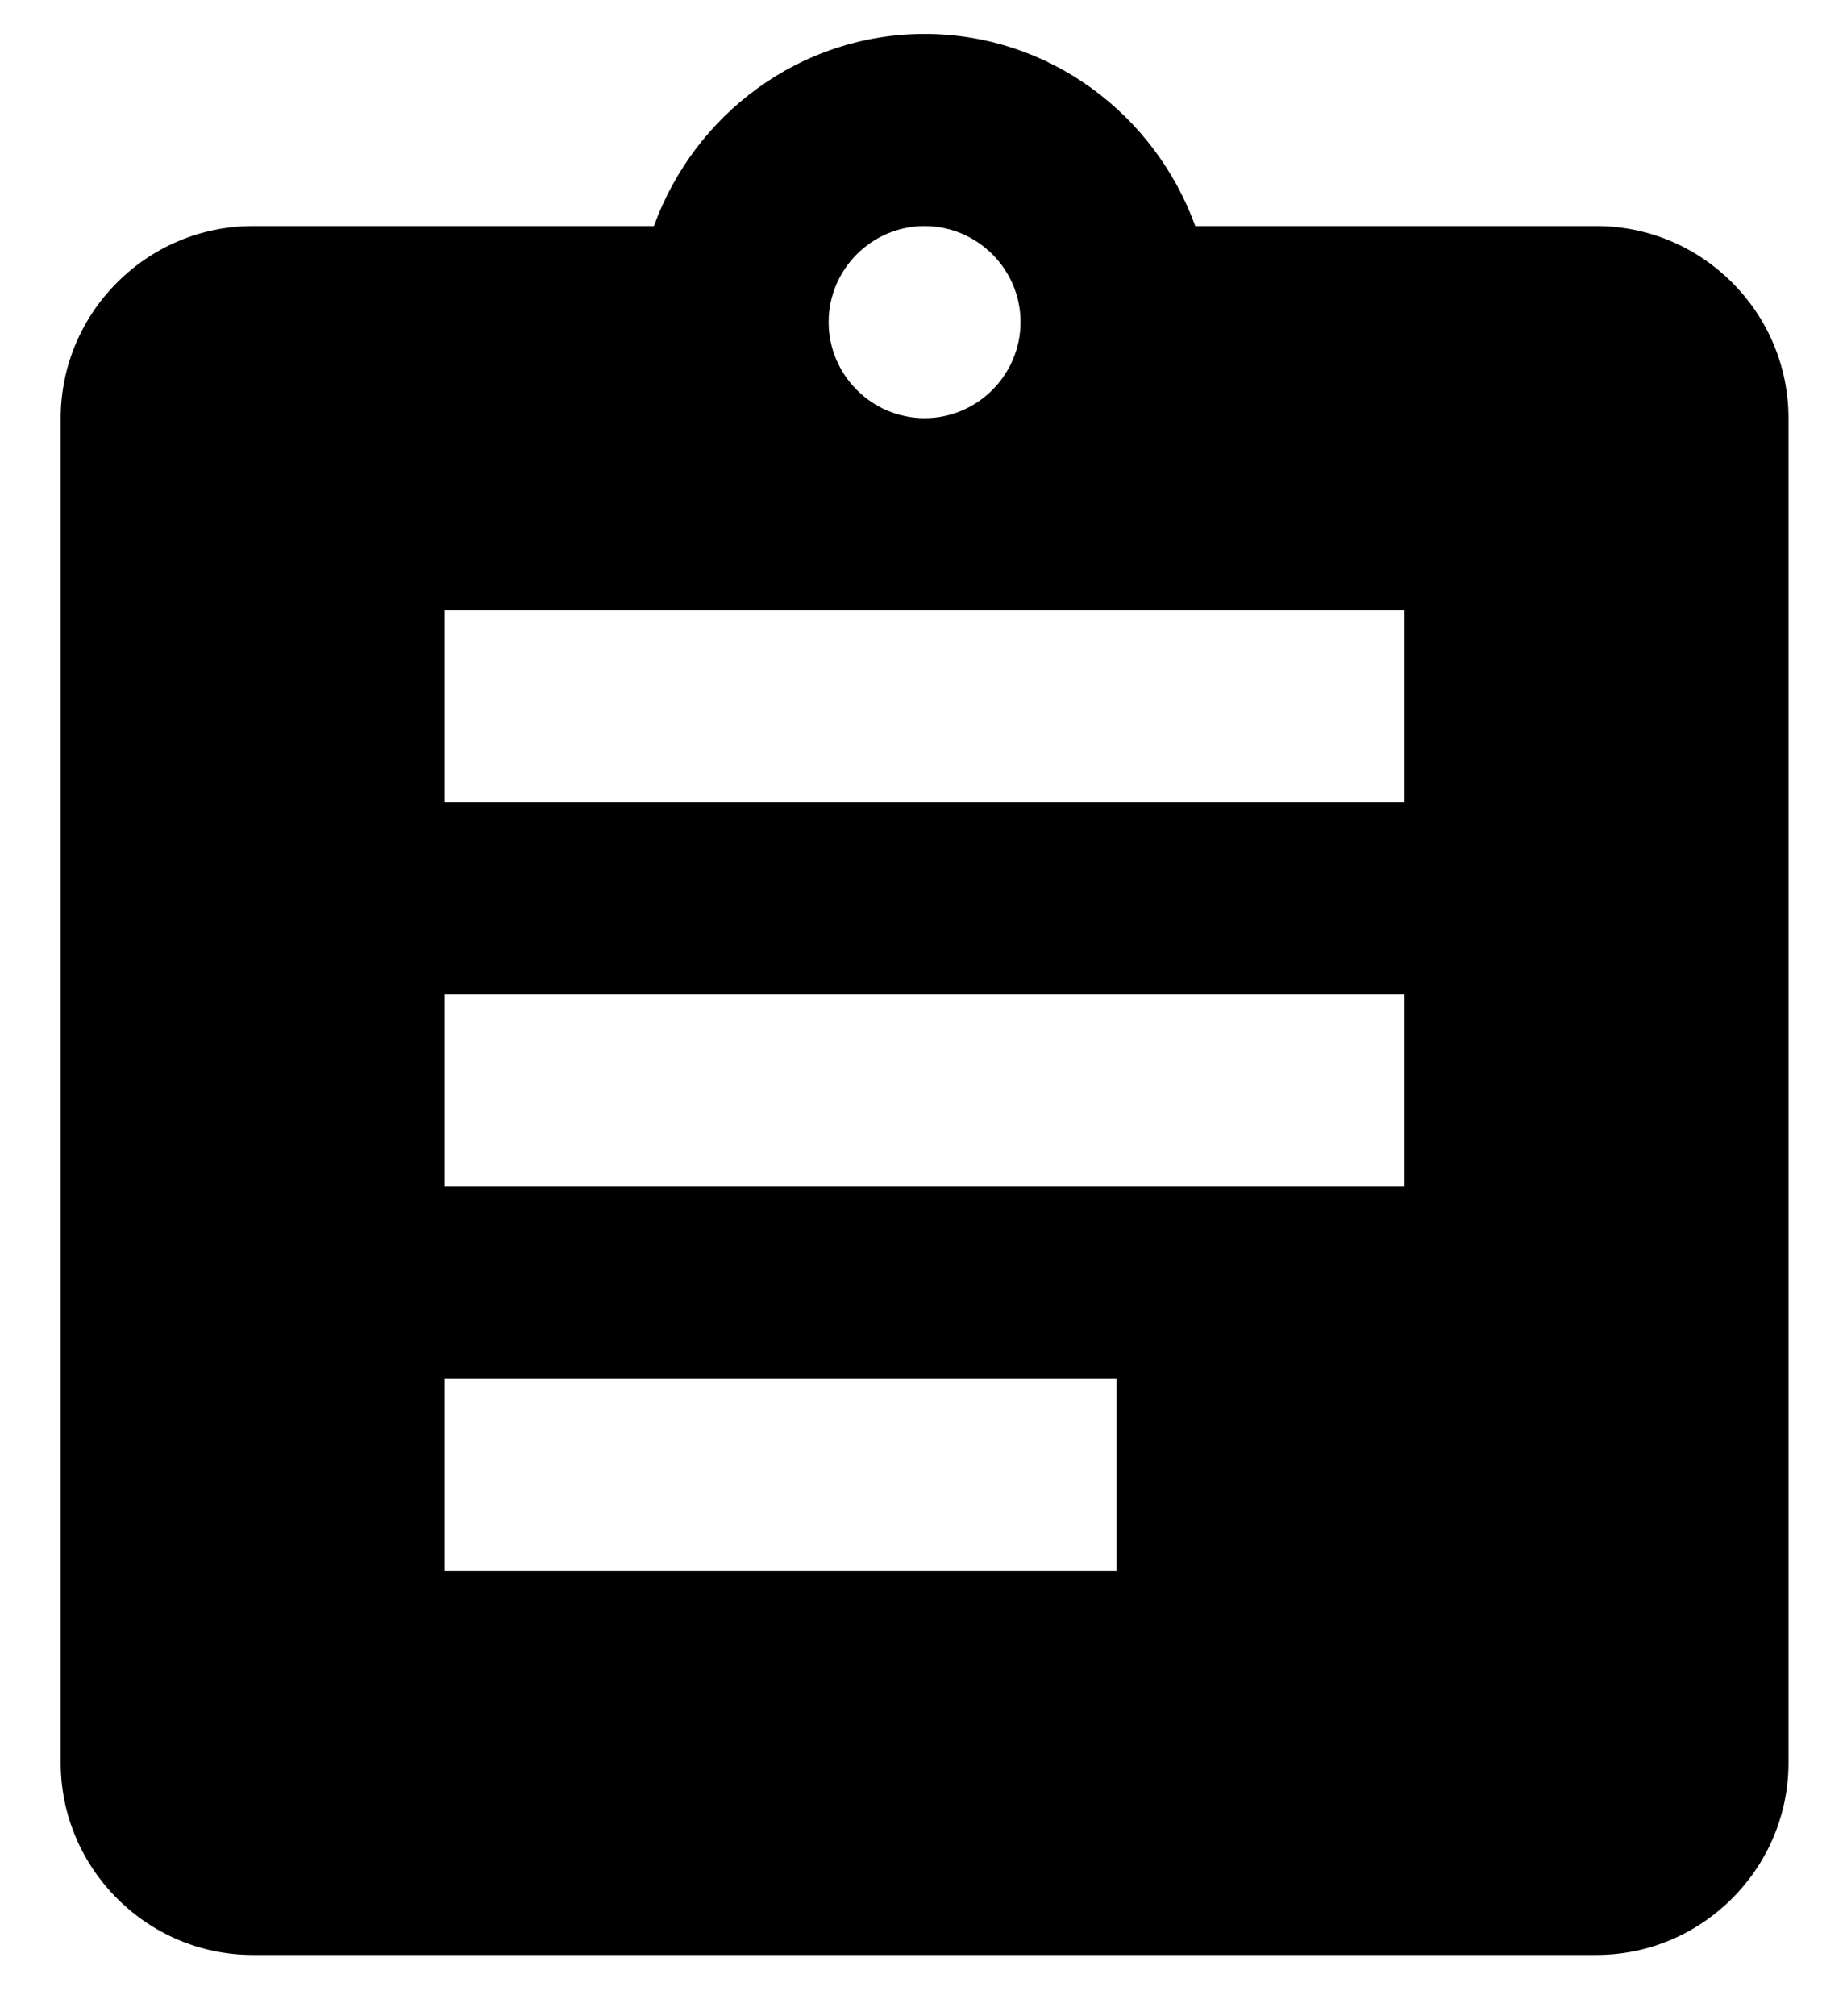 <svg viewBox="0 0 22 24">
    <path d="M19.016 2.691H14.237C13.757 1.365 12.499 0.404 11.013 0.404C9.527 0.404 8.269 1.365 7.789 2.691H3.01C1.752 2.691 0.723 3.72 0.723 4.978V20.984C0.723 22.242 1.752 23.271 3.01 23.271H19.016C20.274 23.271 21.303 22.242 21.303 20.984V4.978C21.303 3.72 20.274 2.691 19.016 2.691ZM11.013 2.691C11.642 2.691 12.156 3.206 12.156 3.834C12.156 4.463 11.642 4.978 11.013 4.978C10.384 4.978 9.87 4.463 9.87 3.834C9.87 3.206 10.384 2.691 11.013 2.691ZM13.3 18.698H5.296V16.411H13.3V18.698ZM16.73 14.124H5.296V11.838H16.73V14.124ZM16.73 9.551H5.296V7.264H16.73V9.551Z"/>
</svg>